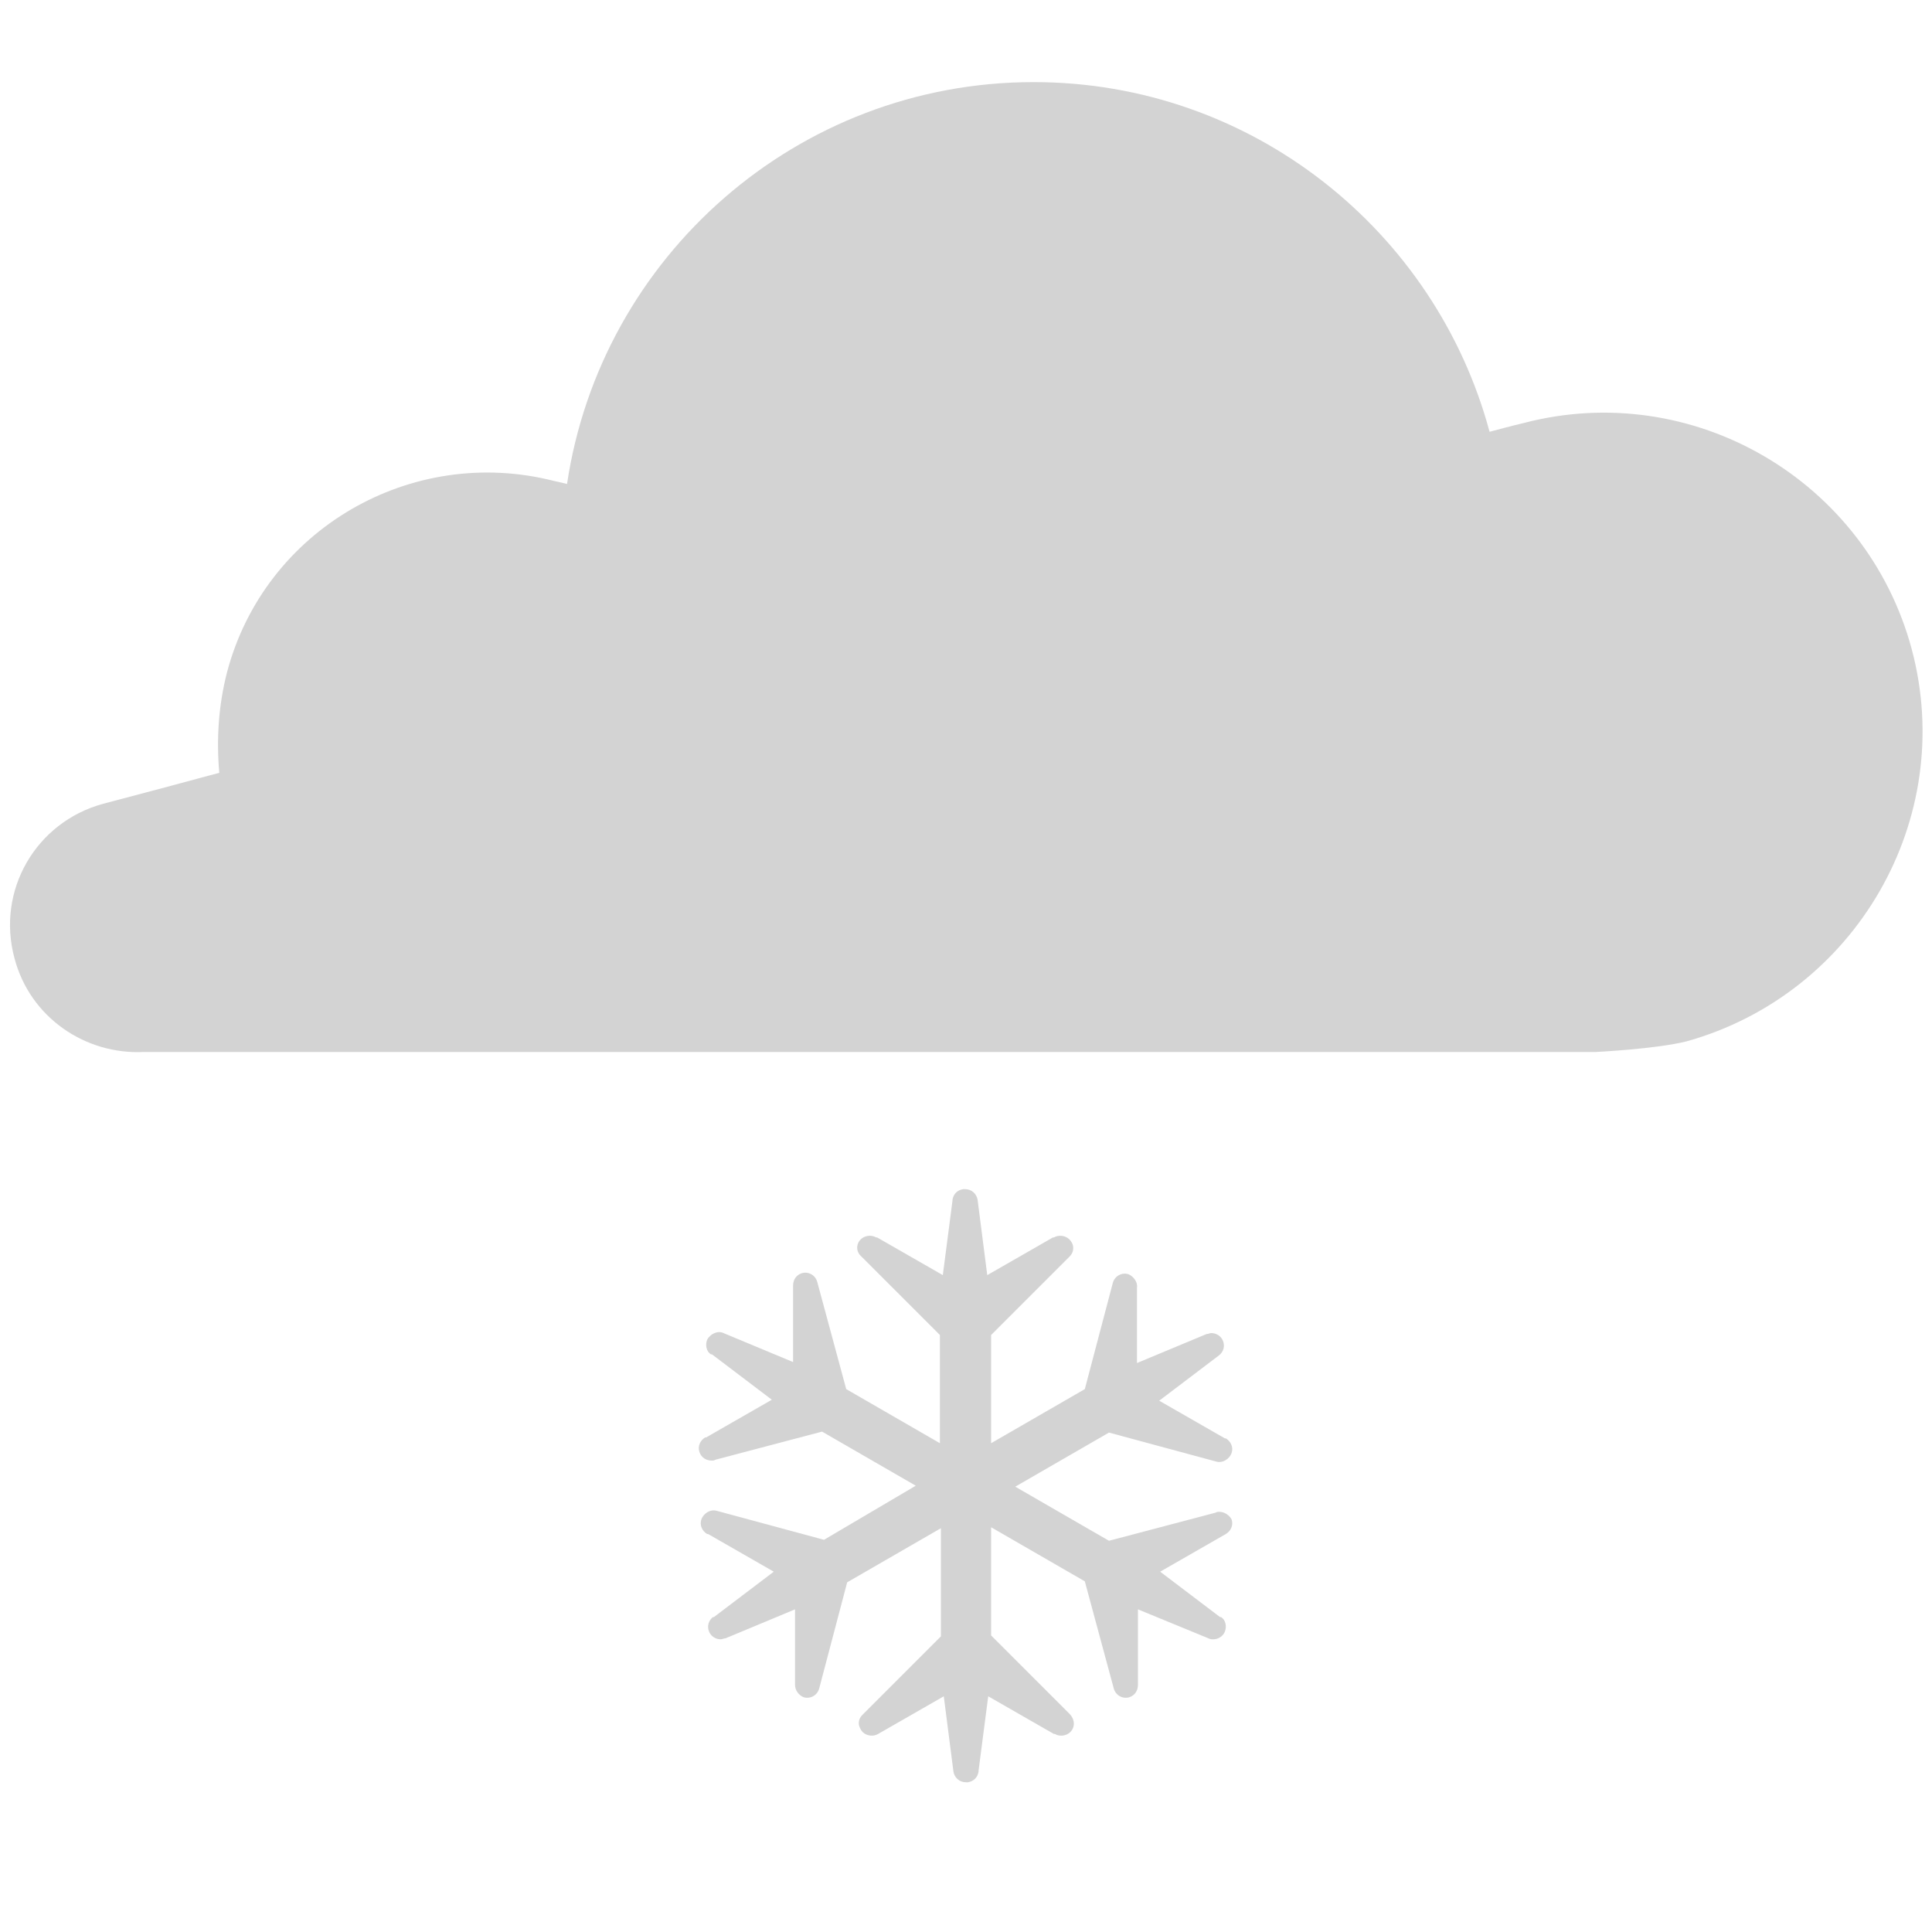 <svg xmlns="http://www.w3.org/2000/svg" viewBox="0 0 200 200" xml:space="preserve"><path fill="#D3D3D3" d="M126.2 156.5c-.1 0-.2 0-.4.1l-11 2.9-9.7-5.6 9.7-5.6 11.1 3c.7.2 1.4-.3 1.6-.9.2-.6-.1-1.2-.6-1.5h-.1L120 145l6.2-4.7c.5-.4.6-1 .4-1.5-.2-.5-.7-.8-1.2-.8-.2 0-.3.1-.5.1l-7.2 3v-7.8c.1-.6-.4-1.2-.9-1.4-.7-.2-1.4.2-1.6.9l-2.9 11-9.7 5.6v-11.2l8.1-8.1c.3-.3.4-.6.4-.9 0-.4-.2-.7-.4-.9-.4-.4-1.1-.5-1.6-.2h-.1l-6.8 3.9-1-7.8c-.1-.6-.6-1.1-1.3-1.1h-.2c-.6.1-1 .5-1.1 1.1v.1l-1 7.7-6.8-3.9h-.1c-.5-.3-1.2-.2-1.6.2-.5.5-.5 1.3.1 1.8l8.1 8.1v11.2l-9.7-5.6-3-11.1c-.2-.7-.9-1.1-1.6-.9-.6.2-.9.7-.9 1.3V141l-7.2-3c-.6-.3-1.4.1-1.7.7-.2.5-.1 1.2.4 1.5h.1l6.2 4.7-6.8 3.9H73c-.5.3-.8.9-.6 1.5.2.6.7.9 1.3.9.1 0 .2 0 .4-.1l11-2.9 9.7 5.6-9.5 5.6-11.1-3c-.7-.2-1.4.3-1.6.9-.2.6.1 1.2.6 1.5h.1l6.8 3.9-6.2 4.7h-.1c-.5.4-.6 1-.4 1.5.2.5.7.8 1.2.8.2 0 .3-.1.5-.1l7.2-3v7.8c0 .6.4 1.1.9 1.3.7.2 1.4-.2 1.6-.9l2.9-11 9.7-5.6v11.2l-8.1 8.1c-.3.3-.4.6-.4.9 0 .3.2.7.4.9.4.4 1.1.5 1.6.2l6.8-3.9 1 7.8c.1.6.6 1.1 1.3 1.1h.2c.6-.1 1-.5 1.1-1.1v-.1l1-7.7 6.8 3.9h.1c.5.3 1.2.2 1.6-.2.5-.5.5-1.3-.1-1.9l-8.1-8.1v-11.2l9.7 5.6 3 11.1c.2.7.9 1.1 1.6.9.6-.2.9-.7.9-1.3v-7.8l7.3 3c.2.1.3.1.5.1.5 0 1-.3 1.2-.8.2-.5.1-1.2-.4-1.5h-.1l-6.2-4.7 6.8-3.9c.5-.3.8-.9.6-1.5-.2-.4-.7-.8-1.3-.8zm-26.1 27.4zM197.9 67.2c-4.7-17.5-22.7-28-40.2-23.4 0 0-1.3.3-3.5.9-5.6-20.8-24.6-36.2-47.2-36.2-24.5 0-44.8 18.1-48.3 41.6-.8-.2-1.3-.3-1.3-.3-14.8-3.8-30 5-33.9 19.8-.9 3.5-1.1 7-.8 10.4-7.4 2-12 3.2-12 3.2-7 1.9-11.1 9-9.2 16 1.6 6.1 7.3 10 13.4 9.7h150.3s6.2-.3 9.4-1.1c17.5-4.9 28-23 23.3-40.6z"/></svg>